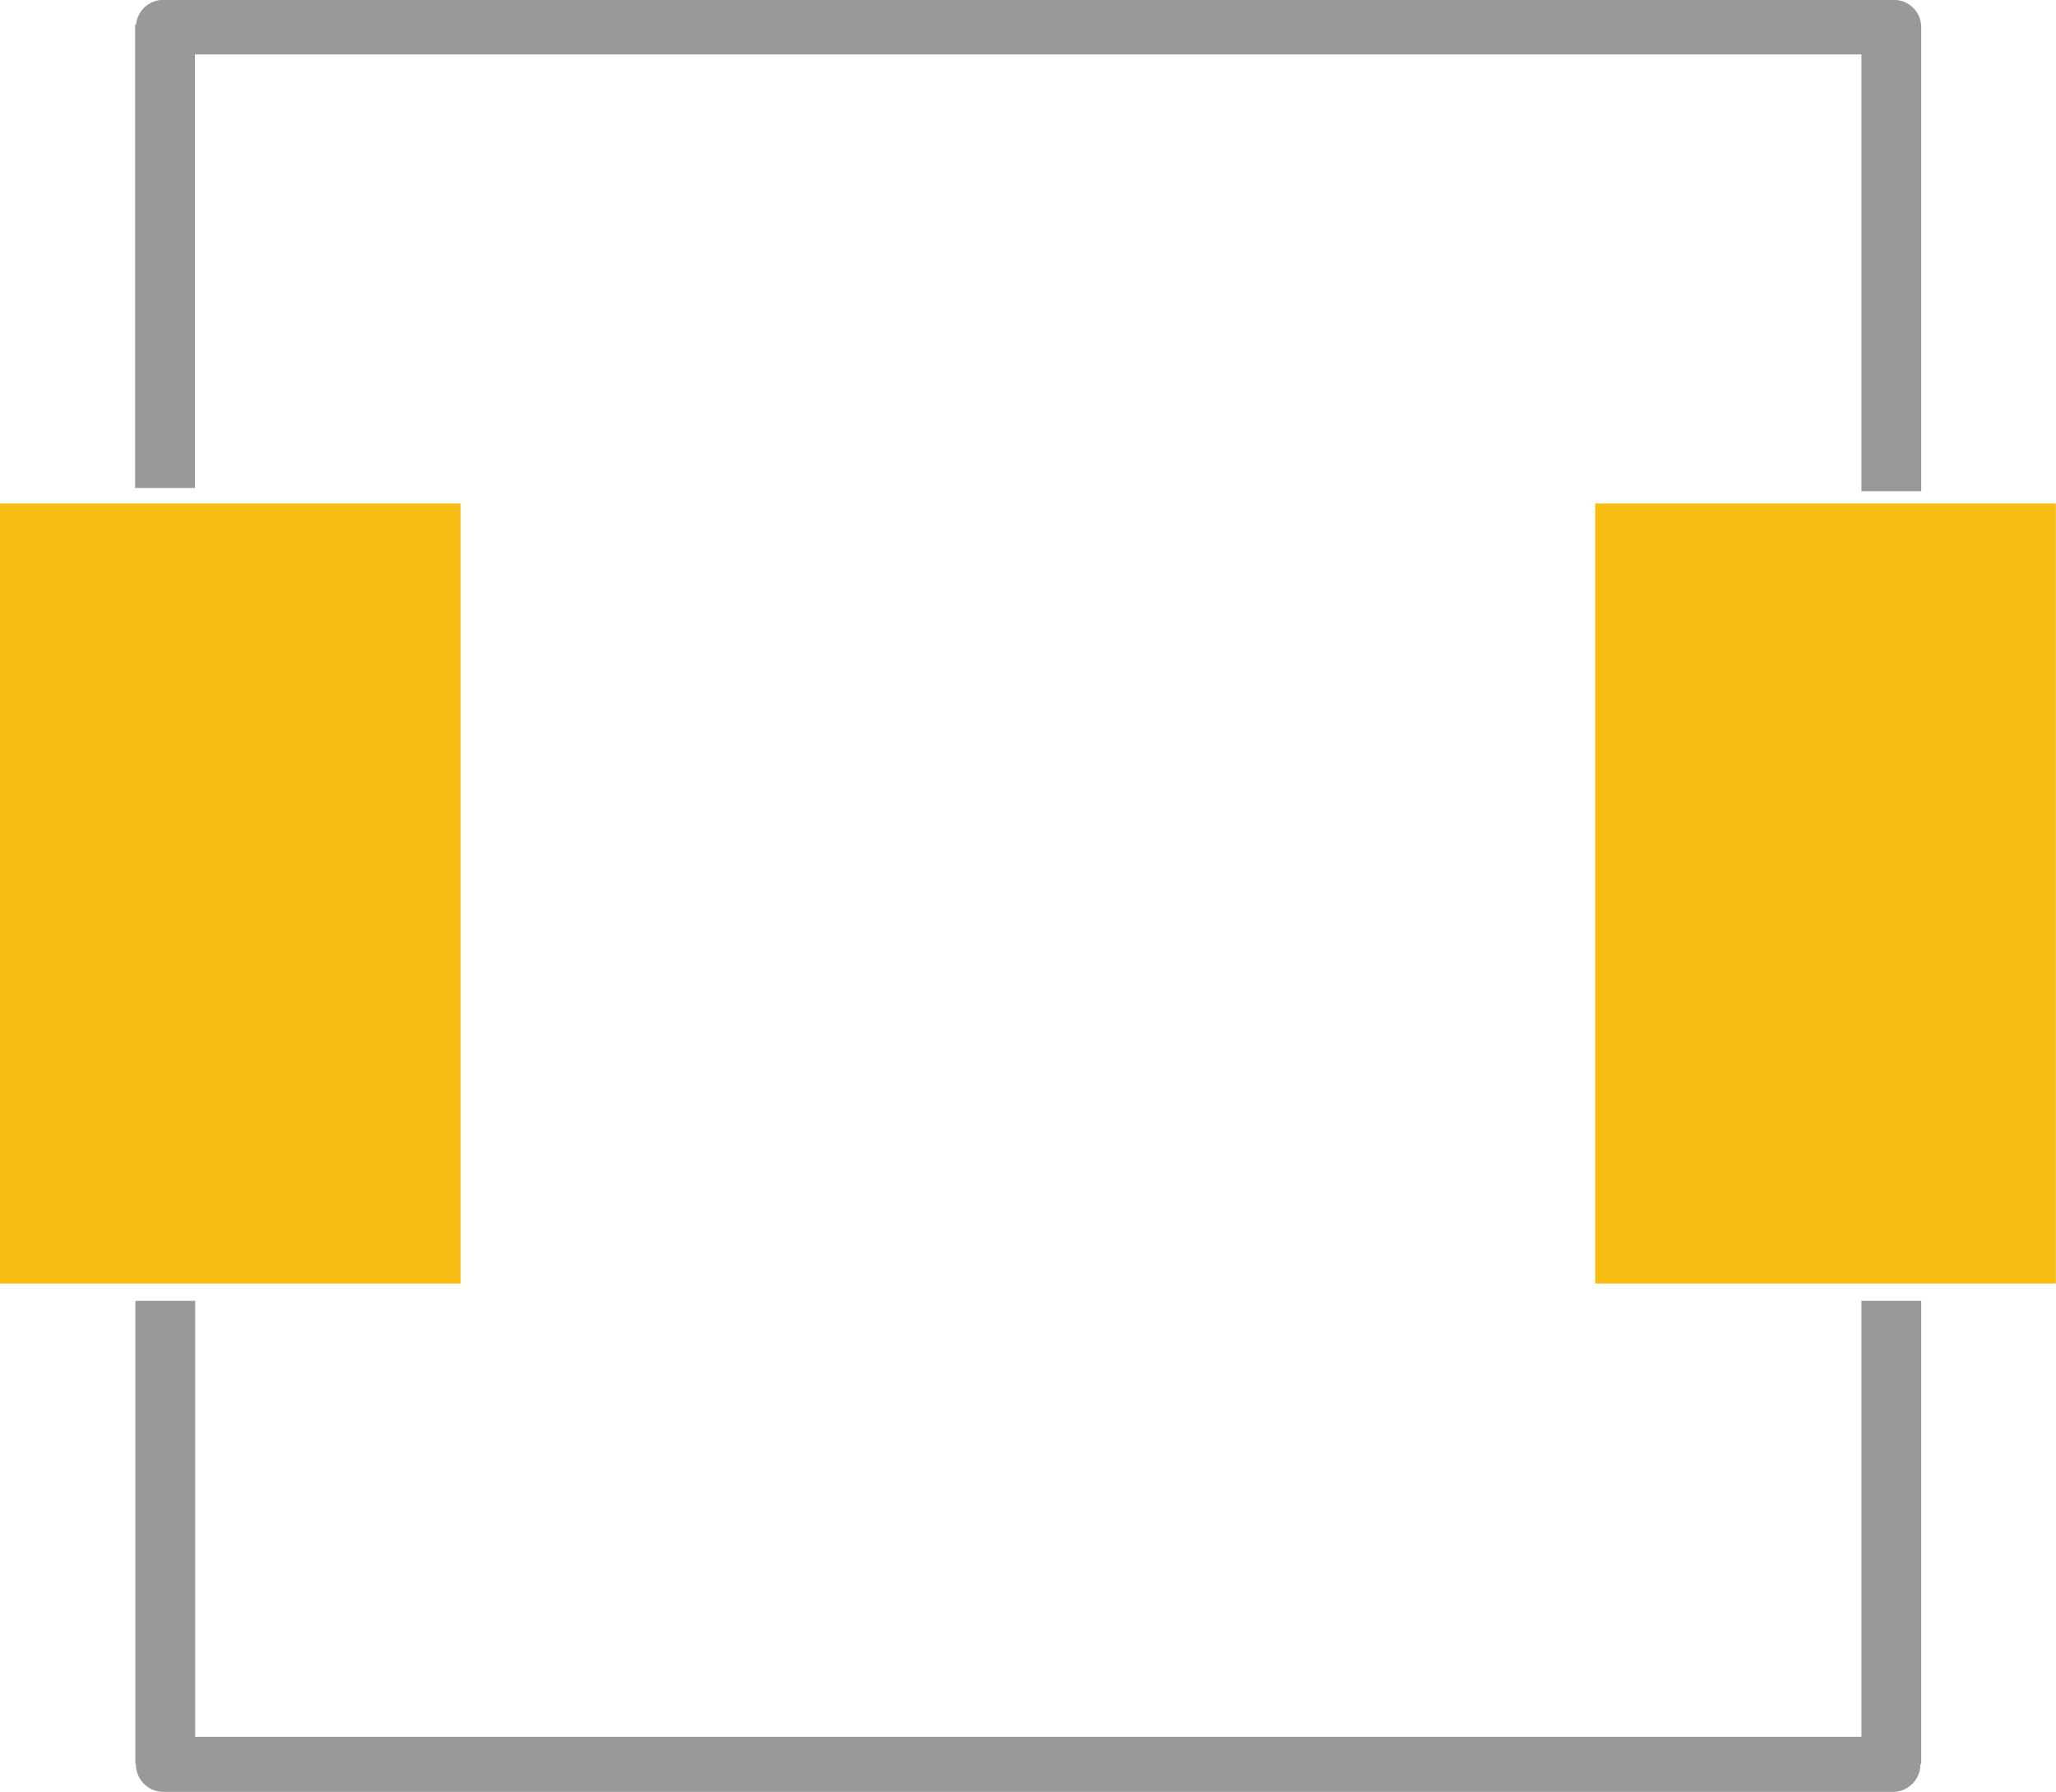 <?xml version="1.0" encoding="UTF-8" standalone="no"?>
<!-- Created with Fritzing (http://www.fritzing.org/) -->

<svg
   gorn="0"
   height="12.641mm"
   id="svg8886"
   version="1.2"
   viewBox="0 0 14.5 12.641"
   width="14.5mm"
   x="0in"
   y="0in"
   sodipodi:docname="svg.pcb.SHC1265_55f22b93be09cd9313fc73f38dc7b9ff_1_pcb.svg"
   inkscape:version="1.2.1 (9c6d41e410, 2022-07-14)"
   xmlns:inkscape="http://www.inkscape.org/namespaces/inkscape"
   xmlns:sodipodi="http://sodipodi.sourceforge.net/DTD/sodipodi-0.dtd"
   xmlns="http://www.w3.org/2000/svg"
   xmlns:svg="http://www.w3.org/2000/svg">
  <sodipodi:namedview
     id="namedview2044"
     pagecolor="#ffffff"
     bordercolor="#000000"
     borderopacity="0.25"
     inkscape:showpageshadow="2"
     inkscape:pageopacity="0.0"
     inkscape:pagecheckerboard="0"
     inkscape:deskcolor="#d1d1d1"
     inkscape:document-units="mm"
     showgrid="false"
     inkscape:zoom="21.495642"
     inkscape:cx="18.841028"
     inkscape:cy="23.865302"
     inkscape:window-width="3840"
     inkscape:window-height="2036"
     inkscape:window-x="-12"
     inkscape:window-y="-12"
     inkscape:window-maximized="1"
     inkscape:current-layer="svg8886" />
  <desc
     id="desc2022">
    <referenceFile>SHC1250_f2629ba0eba9f419a3d075f9c8ec26b7_1_pcb.svg</referenceFile>
  </desc>
  <defs
     id="defs8890" />
  <g
     transform="matrix(2.746,0,0,2.348,0,2.607)"
     id="g2030">
    <g
       gorn="0.1.0"
       id="g1191">
      <g
         gorn="0.1.0.0"
         id="g8">
        <g
           gorn="0.1.0.0.0"
           id="copper1">
          <rect
             connectorname="1"
             fill="#f7bd13"
             gorn="0.1.0.0.0.0"
             height="2.343"
             id="connector0pad"
             stroke="none"
             stroke-linecap="round"
             stroke-width="0"
             width="1.183"
             x="0"
             y="0.402" />
          <rect
             connectorname="2"
             fill="#f7bd13"
             gorn="0.1.0.0.0.1"
             height="2.343"
             id="connector1pad"
             stroke="none"
             stroke-linecap="round"
             stroke-width="0"
             width="1.183"
             x="4.097"
             y="0.402" />
        </g>
      </g>
    </g>
  </g>
  <g
     transform="matrix(1.908,0,0,1.914,0.576,0.006)"
     id="g2041">
    <g
       gorn="0.2.0"
       id="g1201">
      <g
         gorn="0.2.0.0"
         id="g17">
        <g
           gorn="0.2.0.0.0"
           id="silkscreen">
          <line
             class="other"
             gorn="0.2.0.0.0.0"
             id="line8881"
             stroke="#f0f0f0"
             stroke-linecap="round"
             stroke-width="0.286"
             style="stroke:#999999;stroke-width:0.201;stroke-dasharray:none"
             x1="0.301"
             x2="6.699"
             y1="0.097"
             y2="0.097" />
          <line
             class="other"
             gorn="0.2.0.0.0.1"
             id="line8883"
             stroke="#f0f0f0"
             stroke-linecap="round"
             stroke-width="0.283"
             style="stroke:#999999;stroke-width:0.203;stroke-dasharray:none"
             x1="0.302"
             x2="6.695"
             y1="6.498"
             y2="6.498" />
          <path
             d="M 0.308,0.088 V 1.795"
             gorn="0.2.0.0.0.2"
             id="path17523"
             style="opacity:1;fill:none;fill-rule:evenodd;stroke:#999999;stroke-width:0.221;stroke-linejoin:round;stroke-miterlimit:2;stroke-dasharray:none" />
          <path
             d="M 0.309,4.79 V 6.497"
             gorn="0.2.0.0.0.3"
             id="path17523-7"
             style="fill:none;fill-rule:evenodd;stroke:#999999;stroke-width:0.221;stroke-linejoin:round;stroke-miterlimit:2;stroke-dasharray:none" />
          <path
             d="M 6.689,0.1 V 1.807"
             gorn="0.2.0.0.0.4"
             id="path17523-77"
             style="fill:none;fill-rule:evenodd;stroke:#999999;stroke-width:0.221;stroke-linejoin:round;stroke-miterlimit:2;stroke-dasharray:none" />
          <path
             d="M 6.689,4.79 V 6.497"
             gorn="0.2.0.0.0.5"
             id="path17523-7-2"
             style="fill:none;fill-rule:evenodd;stroke:#999999;stroke-width:0.221;stroke-linejoin:round;stroke-miterlimit:2;stroke-dasharray:none" />
        </g>
      </g>
    </g>
  </g>
</svg>
